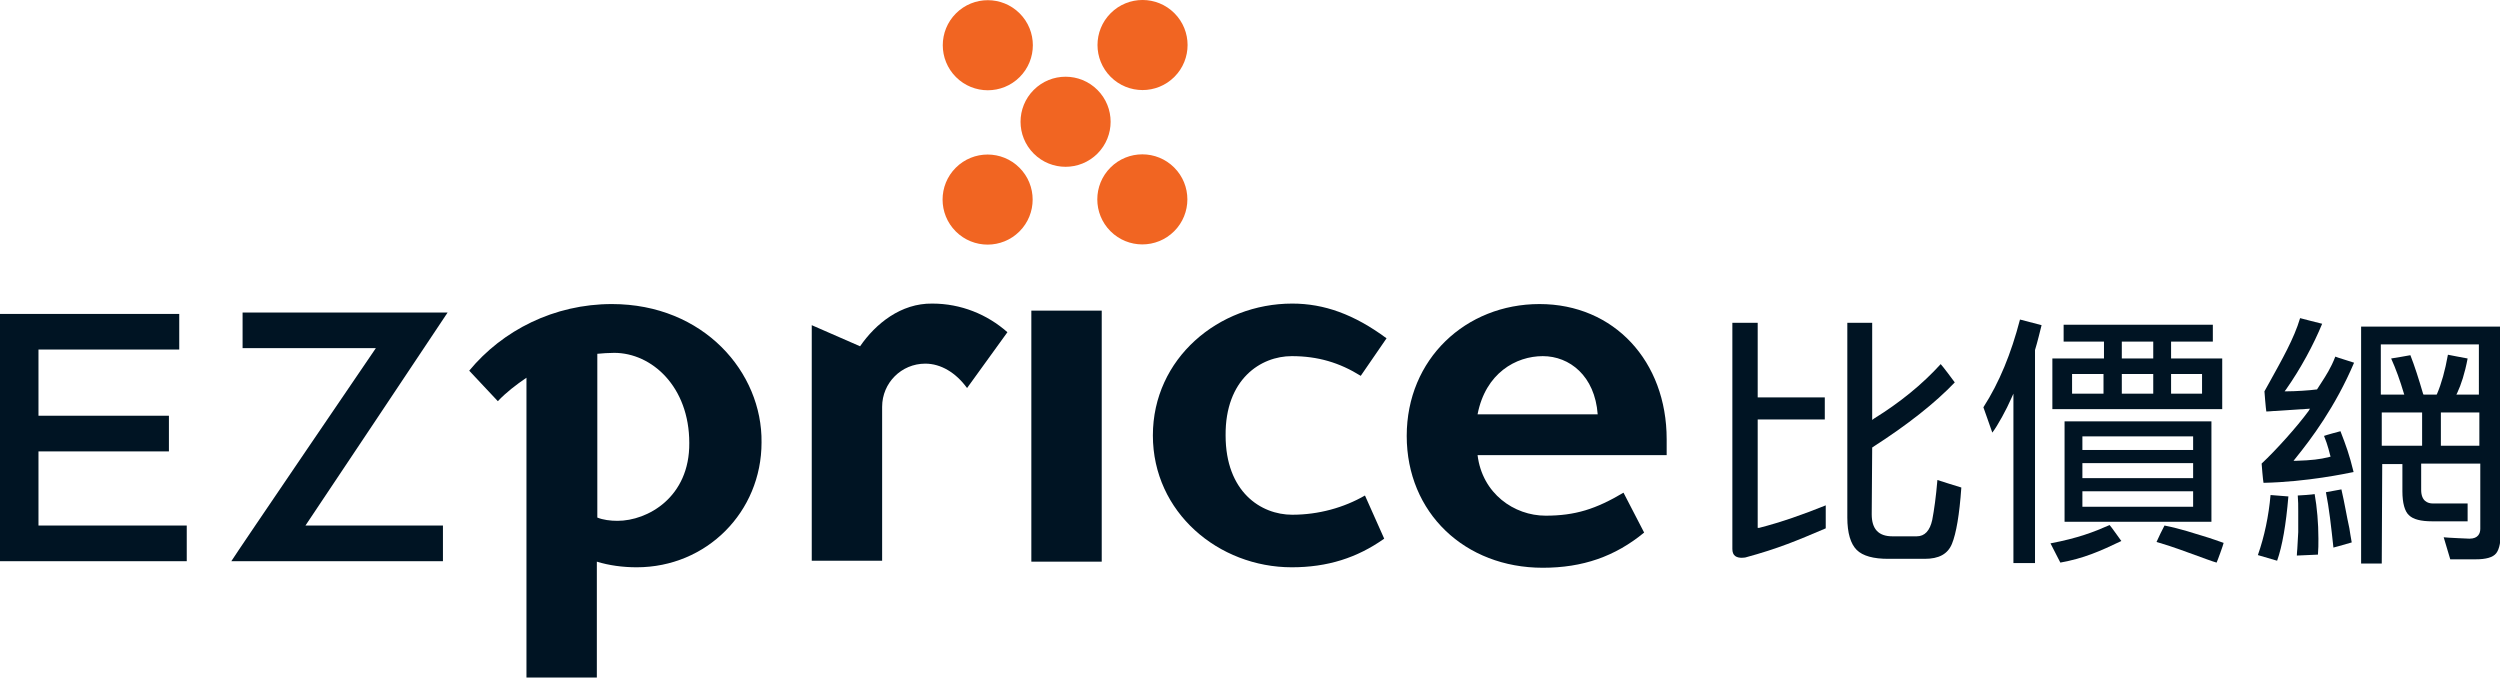 <?xml version="1.0" encoding="utf-8"?>
<!-- Generator: Adobe Illustrator 21.0.0, SVG Export Plug-In . SVG Version: 6.00 Build 0)  -->
<svg version="1.1" id="圖層_1" xmlns="http://www.w3.org/2000/svg" xmlns:xlink="http://www.w3.org/1999/xlink" x="0px" y="0px"
	 viewBox="0 0 532.8 144.4" style="enable-background:new 0 0 532.8 144.4;" xml:space="preserve">
<style type="text/css">
	.st0{fill:#F16522;}
	.st1{fill:#001423;}
</style>
<g>
	<g>
		
			<ellipse transform="matrix(0.707 -0.707 0.707 0.707 48.226 168.199)" class="st0" cx="227.1" cy="25.9" rx="9.6" ry="9.6"/>
		
			<ellipse transform="matrix(0.707 -0.707 0.707 0.707 31.61 161.31)" class="st0" cx="210.5" cy="42.5" rx="9.6" ry="9.6"/>
		<ellipse transform="matrix(0.707 -0.707 0.707 0.707 64.557 174.963)" class="st0" cx="243.5" cy="9.6" rx="9.6" ry="9.6"/>
		
			<ellipse transform="matrix(0.707 -0.707 0.707 0.707 41.253 184.598)" class="st0" cx="243.5" cy="42.5" rx="9.6" ry="9.6"/>
		<ellipse transform="matrix(0.707 -0.707 0.707 0.707 54.912 151.675)" class="st0" cx="210.5" cy="9.6" rx="9.6" ry="9.6"/>
	</g>
	<g>
		<path class="st1" d="M8.2,96.2c0,0,26.7,0,27.8,0c0-0.9,0-6.7,0-7.6c-1.1,0-27.8,0-27.8,0V74.5c0,0,28.9,0,30,0c0-0.9,0-6.7,0-7.6
			c-1.1,0-37.1,0-38.2,0c0,1.1,0,51.6,0,52.7c1.1,0,38.7,0,39.8,0c0-0.9,0-6.7,0-7.6c-1.1,0-31.6,0-31.6,0V96.2z"/>
		<path class="st1" d="M51.7,66.6c0,0.9,0,6.7,0,7.6c1.1,0,28.4,0,28.4,0s-29.7,43.6-30.8,45.4c2,0,44,0,45.1,0c0-0.9,0-6.7,0-7.6
			c-1.1,0-29.3,0-29.3,0s29.2-43.7,30.3-45.4C93.3,66.6,52.8,66.6,51.7,66.6z"/>
		<path class="st1" d="M183.3,73.8l-10.3-4.5v50.2h15V86.7c0-5.1,4.1-9.2,9.2-9.2c3.3,0,6.5,1.9,8.9,5.2l8.6-11.9
			c-4.3-3.8-9.9-6.1-16-6.1C192,64.6,186.6,69,183.3,73.8z"/>
		<rect x="219.8" y="66.2" class="st1" width="15" height="53.5"/>
		<path class="st1" d="M275.3,75.9c5.6,0,10.2,1.4,14.7,4.2l5.5-8c-6.9-5.1-13.3-7.4-20.1-7.4c-15.7,0-29.7,11.7-29.7,28.1
			c0,16.4,14,28.1,29.6,28.1c7.6,0,13.9-2,19.7-6.1l-4.1-9.2c-4.5,2.6-9.9,4.1-15.5,4.1c-6.7,0-14.2-4.9-14.2-16.9
			C261.1,80.8,268.7,75.9,275.3,75.9z"/>
		<path class="st1" d="M328.1,64.8c-15.7,0-28.3,11.7-28.3,28.1c0,16.4,12.4,28.1,29,28.1c8.5,0,15.4-2.4,21.6-7.5l-4.4-8.5
			c-5.9,3.5-10.3,4.9-16.6,4.9c-6.7,0-13.5-4.7-14.5-12.9h40.3v-3.4C355.2,77,344,64.8,328.1,64.8z M314.9,88.3
			c1.7-8.8,8.2-12.4,13.9-12.4c5.7,0,11.1,4.2,11.7,12.4H314.9z"/>
		<path class="st1" d="M130.4,64.8c-12.3,0-23.3,5.6-30.4,14.2l6.1,6.5c1.8-1.9,3.9-3.5,6.1-5v63.9h15v-24.7
			c2.6,0.8,5.5,1.2,8.5,1.2c14.9,0,26.6-11.8,26.6-26.6C162.5,79.4,150,64.8,130.4,64.8z M131.6,111c-1.5,0-3.1-0.2-4.3-0.7V75.4
			c1.1-0.1,2.4-0.2,3.6-0.2c8,0,16,7.2,16,19.2C147,106,138,111,131.6,111z"/>
		<path class="st1" d="M374.6,112.5V89.4c0,0,13.7,0,14.3,0c0-0.5,0-4.3,0-4.7c-0.5,0-14.3,0-14.3,0s0-15.4,0-15.9
			c-0.5,0-4.9,0-5.4,0c0,0.5,0,48.2,0,48.2c0,0.7,0.2,1.2,0.6,1.5c0.8,0.6,2.2,0.3,2.2,0.3c7-1.9,11-3.6,17.1-6.2c0-0.3,0-4.2,0-4.9
			c-4.7,1.9-9.5,3.6-14.2,4.8L374.6,112.5z"/>
		<path class="st1" d="M411.8,110.8c-0.5,2.3-1.6,3.5-3.3,3.5h-5.2c-3,0-4.4-1.6-4.4-4.7l0.1-14.2l0.1-0.1
			c7.5-4.8,13.4-9.5,17.5-13.8c-0.2-0.3-2.6-3.5-3-3.9c-3.9,4.3-8.7,8.2-14.2,11.6l-0.4,0.3c0,0,0-20.2,0-20.7c-0.5,0-4.8,0-5.3,0
			c0,0.5,0,41.5,0,41.5c0,3.3,0.7,5.6,2,6.9c1.3,1.3,3.6,1.9,6.7,1.9h7.8c3,0,4.9-1,5.8-3.2c0.9-2.2,1.6-6.2,2-12
			c-0.4-0.1-4.5-1.4-5.1-1.6C412.6,105.9,412.2,108.7,411.8,110.8z"/>
		<path class="st1" d="M422.7,86.8c0.1,0.2,1.6,4.6,1.9,5.4c1.1-1.4,3.1-5.1,4-7.2l0.5-1.1c0,0,0,35.6,0,36.1c0.5,0,4.1,0,4.6,0
			c0-0.5,0-45.4,0-45.4l0,0c0.5-1.6,1.2-4.5,1.4-5.3c-0.4-0.1-4.2-1.1-4.6-1.2C428.6,75.4,426.1,81.5,422.7,86.8z"/>
		<path class="st1" d="M437,115.8c0.3,0.5,1.9,3.8,2.1,4.1c5-0.9,8.4-2.4,13-4.6c-0.3-0.4-2.2-3.1-2.5-3.4
			C446.2,113.4,442.8,114.7,437,115.8z"/>
		<path class="st1" d="M471.3,111.2V89.8h-31.3v21.4H471.3z M443.8,93h23.6v2.9h-23.6V93z M443.8,98.7h23.6v3.2h-23.6V98.7z
			 M443.8,104.7h23.6v3.3h-23.6V104.7z"/>
		<path class="st1" d="M461.3,112c-0.2,0.3-1.5,3-1.7,3.5c3.8,1.1,6.5,2.2,8.8,3c0,0,3.5,1.3,4,1.4c0.2-0.4,1.4-3.7,1.5-4.2
			c-0.5-0.2-3.2-1.1-3.2-1.1C467.4,113.6,464.8,112.7,461.3,112z"/>
		<path class="st1" d="M473.6,76.4c-0.5,0-10.9,0-10.9,0v-3.6c0,0,8.4,0,8.9,0v-3.6h-31.8v3.6c0.5,0,8.6,0,8.6,0v3.6
			c0,0-10.4,0-11,0v10.8h36.2V76.4z M448.3,83.9h-6.7v-4.2h6.7V83.9z M458.9,83.9h-6.7v-4.2h6.7V83.9z M458.9,76.4h-6.7v-3.6h6.7
			V76.4z M469.3,83.9h-6.6v-4.2h6.6V83.9z"/>
		<path class="st1" d="M499,104.3c-0.4,0.1-2.9,0.5-3.3,0.6c0.7,3.5,1.1,7.2,1.6,11.8c0.5-0.1,3.5-1,3.9-1.1c-0.1-0.4-0.5-3-0.5-3
			C500.1,109.9,499.7,107.3,499,104.3z"/>
		<path class="st1" d="M481.2,118.3c0.4,0.1,3.7,1.1,4.1,1.2c1.1-3.1,1.9-7.7,2.4-13.7c-0.5,0-3.3-0.3-3.8-0.3
			C483.5,110,482.6,114.3,481.2,118.3z"/>
		<path class="st1" d="M489.7,105.6c0.1,1.1,0.1,2.2,0.1,3.4c0,0.8,0,1.6,0,2.4l0,2l-0.2,3.6c0,0-0.1,1-0.1,1.4
			c0.5,0,4.1-0.2,4.5-0.2c0.1-1.1,0.1-2.2,0.1-3.4c0-3.3-0.3-6.7-0.8-9.5C492.9,105.4,490.1,105.6,489.7,105.6z"/>
		<path class="st1" d="M501.7,77.3c-0.5-0.2-3.6-1.1-4-1.3c-0.9,2.4-2.1,4.2-3,5.6l-0.9,1.4l-0.1,0c-1.4,0.2-4.5,0.4-6.3,0.4h-0.5
			l0.3-0.4c3.1-4.4,5.9-9.6,7.7-14c-0.5-0.1-4.3-1.1-4.7-1.2c-1.3,4.4-3.9,8.9-6.6,13.8c0,0-0.9,1.6-1,1.8c0,0.2,0.3,3.8,0.4,4.3
			c0.4,0,1.5-0.1,1.5-0.1l7.8-0.5l-0.3,0.5c-2.5,3.4-6.9,8.3-10,11.2c0,0.2,0.3,3.7,0.4,4.1c9.3-0.2,17.7-2,19.2-2.3
			c-0.9-3.7-1.6-5.6-2.8-8.7c-0.4,0.1-3,0.8-3.5,1c0.8,1.9,1.3,4.1,1.3,4.1l0.1,0.3l-0.3,0.1c-2,0.5-3.8,0.7-6.9,0.8l-0.7,0l0.4-0.5
			C492.6,93.5,497.7,86.7,501.7,77.3z"/>
		<path class="st1" d="M503.2,69.6v50.5h4.4c0-0.5,0.1-21.2,0.1-21.2h4.3v5.8c0,2.5,0.5,4.3,1.4,5.1c0.9,0.9,2.6,1.3,4.9,1.3
			c0,0,7.1,0,7.6,0v-3.8c-0.5,0-7.4,0-7.4,0c-1.1,0-2.5-0.5-2.5-2.9v-5.6h12.6v13.9c0,0.9-0.4,2.1-2.3,2.1c0,0-4.9-0.2-5.5-0.3
			c0.2,0.6,1.3,4.4,1.4,4.7c0.4,0,5.4,0,5.4,0c2.2,0,3.7-0.4,4.4-1.3c0.7-0.9,1-2.6,1-5c0,0,0-42.8,0-43.3H503.2z M516.2,95h-8.6
			v-7.1h8.6V95z M528.4,95h-8.2v-7.1h8.2V95z M528.4,84.1h-4.9l0.2-0.4c0.8-1.7,1.6-4.1,2.2-7.3c-0.5-0.1-3.8-0.7-4.2-0.8
			c-0.6,3.4-1.4,6.2-2.3,8.3l-0.1,0.2h-2.8l-0.1-0.2c-0.9-3.1-1.8-5.9-2.7-8.2c-0.4,0.1-3.5,0.6-4.1,0.7c1,2.2,1.9,4.7,2.7,7.4
			l0.1,0.3h-5V73.4h20.9V84.1z"/>
	</g>
</g>
</svg>
